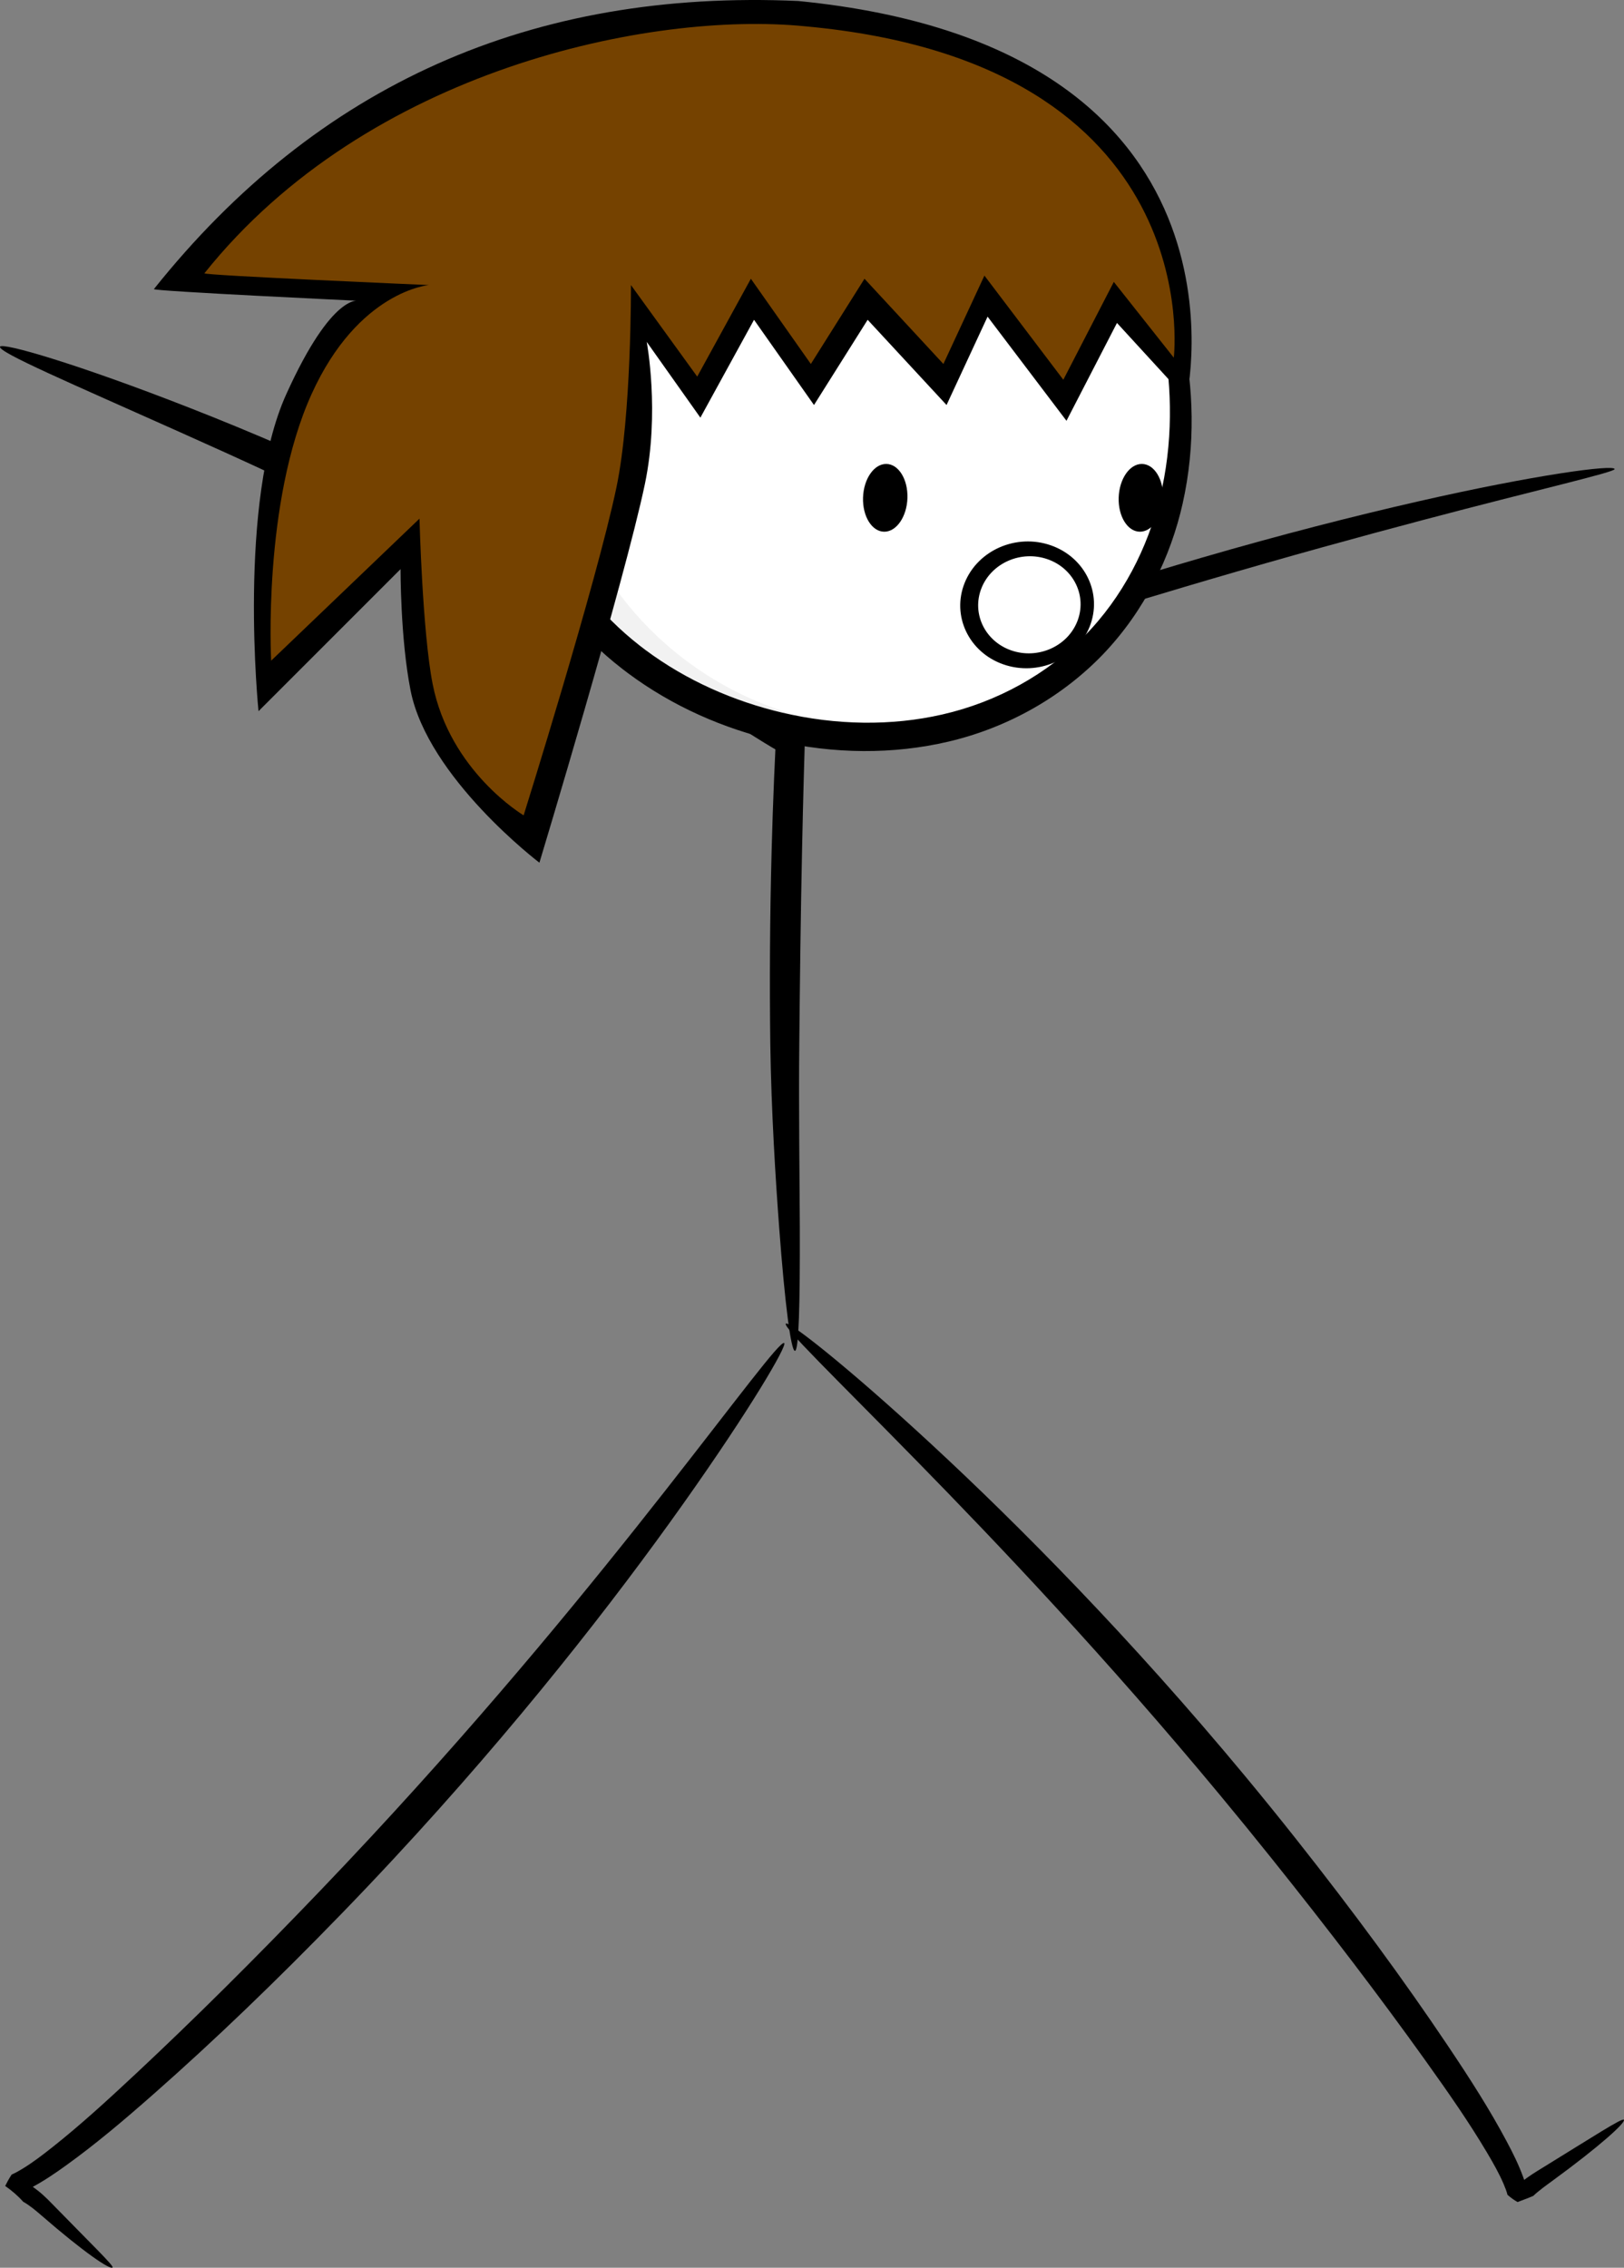 <svg version="1.1" xmlns="http://www.w3.org/2000/svg" xmlns:xlink="http://www.w3.org/1999/xlink" width="257.282" height="359.226" viewBox="0,0,257.282,359.226"><rect x="0" y="0" width="257.282" height="359.226" fill="#808080" stroke="none"/><g transform="translate(-94.293,-56.701)"><g data-paper-data="{&quot;isPaintingLayer&quot;:true}" fill-rule="nonzero" stroke="none" stroke-linecap="round" stroke-miterlimit="10" stroke-dasharray="" stroke-dashoffset="0" style="mix-blend-mode: normal"><path d="M220.231,270.686c-0.628,0.019 -1.589,-7.361 -2.501,-19.567c-0.559,-7.476 -1.246,-18.258 -1.404,-29.133c-0.117,-9.419 -0.074,-19.707 0.212,-30.548c0.412,-15.589 1.26,-29.642 2.353,-41.999c0.055,0.104 0.107,0.202 0.157,0.291c0.022,0.039 0.045,0.073 0.059,0.101c0.024,0.049 0.039,0.097 0.053,0.143c0.027,0.089 0.047,0.169 0.06,0.24v0c-0.001,-0.02 -0.1,-0.11 -0.266,-0.286c-0.618,-0.631 -1.293,-1.266 -1.958,-1.897c-2.568,-2.434 -5.02,-4.701 -7.282,-6.82c-10.774,-10.091 -17.274,-16.567 -16.779,-17.124c0.416,-0.468 7.724,5.066 19.09,14.488c2.325,1.928 5.019,4.175 7.666,6.473c0.688,0.597 1.426,1.236 2.155,1.922c0.139,0.122 0.355,0.328 0.623,0.641v0c0.043,0.109 0.092,0.227 0.145,0.357c0.027,0.067 0.057,0.137 0.08,0.211c0.014,0.043 0.019,0.082 0.027,0.118c0.018,0.085 0.04,0.169 0.065,0.258c-0.595,12.696 -1.085,26.353 -1.422,42.483c-0.231,11.019 -0.354,21.478 -0.445,31.042c-0.113,9.456 0.065,22.788 0.083,28.983c0.036,12.198 -0.147,19.605 -0.771,19.623z" data-paper-data="{&quot;index&quot;:null}" fill="#000000" stroke-width="9.375" stroke-linejoin="round"/><path d="M219.086,176.192c-0.317,0.381 -3.399,-1.628 -8.767,-5.002c-6.045,-3.801 -12.384,-7.668 -22.498,-13.336c-9.285,-5.2 -18.481,-10.049 -29.976,-15.985c-0.205,-0.106 -3.253,-1.678 -3.458,-1.784c-11.182,-5.763 -22.64,-10.925 -31.658,-14.961c-17.265,-7.726 -28.772,-12.64 -28.428,-13.5c0.298,-0.741 12.379,2.76 30.114,9.715c9.371,3.675 20.836,8.497 32.34,14.367c1.151,0.587 2.31,1.182 3.474,1.783c11.259,5.813 20.996,11.2 29.882,16.644c9.549,5.848 16.525,10.775 21.748,14.994c4.988,4.028 7.513,6.721 7.227,7.065z" data-paper-data="{&quot;index&quot;:null}" fill="#000000" stroke-width="9.375" stroke-linejoin="round"/><path d="M214.581,170.977c-0.19,-0.442 6.928,-3.913 18.841,-8.631c12.313,-4.876 28.207,-10.474 47.386,-16.164c1.308,-0.388 2.608,-0.77 3.9,-1.145c12.601,-3.662 24.134,-6.599 34.198,-8.896c18.576,-4.24 31.045,-5.892 31.186,-5.136c0.091,0.486 -12.103,3.236 -30.394,8.08c-10.045,2.661 -21.242,5.731 -33.887,9.446c-1.286,0.377 -2.58,0.76 -3.883,1.147c-19.692,5.843 -34.461,10.674 -47.559,15.088c-12.103,4.079 -19.577,6.702 -19.787,6.212z" data-paper-data="{&quot;index&quot;:null}" fill="#000000" stroke-width="9.375" stroke-linejoin="round"/><path d="M218.533,269.452c0.508,0.363 -5.278,10.338 -16.04,25.513c-10.955,15.445 -26.332,35.191 -45.836,56.183c-2.749,2.959 -5.488,5.844 -8.214,8.655c-10.518,10.851 -20.29,20.208 -29.629,28.447v0c-5.018,4.429 -9.413,8.123 -14.029,11.45c-1.791,1.293 -3.517,2.46 -5.367,3.452c-0.681,0.368 -1.395,0.71 -2.166,0.986c-0.485,-0.326 -1.113,-0.667 -1.854,-1.139c1.458,-0.279 2.815,-0.245 3.994,0.055c1.273,0.852 2.313,1.877 3.163,2.757c6.131,6.289 9.776,9.794 9.575,10.069c-0.332,0.455 -4.548,-2.393 -11.25,-8.218c-0.904,-0.777 -1.892,-1.625 -2.911,-2.184c-0.833,-0.942 -1.797,-1.768 -2.851,-2.502c0.233,-0.479 0.573,-1.128 1.024,-1.811c0.545,-0.229 1.093,-0.54 1.687,-0.899c1.61,-0.978 3.139,-2.141 4.832,-3.483c4.36,-3.463 8.449,-7.183 13.338,-11.758v0c9.085,-8.509 18.487,-17.829 28.945,-28.74c2.69,-2.806 5.399,-5.677 8.128,-8.613c19.483,-20.97 34.902,-39.919 46.644,-54.876c11.412,-14.536 18.207,-23.779 18.816,-23.344z" data-paper-data="{&quot;index&quot;:null}" fill="#000000" stroke-width="9.375" stroke-linejoin="round"/><path d="M218.793,266.37c0.425,-0.455 9.518,6.574 23.126,19.174c13.806,12.784 31.45,30.595 49.653,52.535c2.769,3.338 5.454,6.654 8.056,9.944c9.269,11.718 17.152,22.475 24.006,32.689v0c3.674,5.471 6.707,10.232 9.343,15.182c1.012,1.894 1.913,3.716 2.615,5.646c0.257,0.699 0.485,1.434 0.634,2.223c-0.397,0.4 -0.846,0.962 -1.464,1.626c-0.061,-1.382 0.228,-2.339 0.488,-2.976c1.178,-0.959 2.45,-1.729 3.5,-2.371c7.992,-4.916 12.541,-7.877 12.804,-7.559c0.339,0.41 -3.678,4.09 -11.317,9.673c-1.003,0.737 -2.143,1.542 -3.039,2.394c-0.962,0.424 -1.92,0.737 -2.472,0.975c-0.436,-0.236 -1.019,-0.625 -1.61,-1.15c-0.129,-0.531 -0.345,-1.083 -0.601,-1.689c-0.713,-1.674 -1.63,-3.293 -2.701,-5.097c-2.8,-4.707 -5.895,-9.166 -9.73,-14.529v0c-7.156,-10 -15.049,-20.376 -24.393,-32.044c-2.602,-3.248 -5.274,-6.529 -8.022,-9.842c-18.156,-21.885 -35.052,-39.689 -48.253,-53.164c-12.895,-13.162 -21.133,-21.095 -20.625,-21.64z" data-paper-data="{&quot;index&quot;:null}" fill="#000000" stroke-width="9.375" stroke-linejoin="round"/><path d="M281.685,122.092c-0.747,29.054 -24.513,52.189 -53.573,51.661c-29.059,-0.528 -52.189,-24.513 -51.661,-53.572c0.528,-29.059 24.574,-49.698 53.572,-51.661c29.896,-2.024 52.427,23.786 51.662,53.572z" data-paper-data="{&quot;index&quot;:null}" fill="#f2f2f2" stroke-width="9.094" stroke-linejoin="round"/><path d="M191.871,84.716c36.744,-34.886 88.611,-15.381 89.756,37.299c-0.563,21.867 -14.165,40.379 -33.249,47.976c-41.201,11.715 -86.663,-31.268 -56.508,-85.275z" data-paper-data="{&quot;index&quot;:null}" fill="#ffffff" stroke-width="9.094" stroke-linejoin="round"/><path d="M270.912,88.514c-0.315,0.195 -3.55,-6.411 -13.553,-12.568v0c-4.191,-2.585 -9.606,-4.866 -16.14,-5.926c-5.291,-0.859 -11.19,-0.898 -17.455,0.185c-5.552,0.961 -11.318,2.8 -16.945,5.679c-5.119,2.621 -10.124,6.109 -14.519,10.522c-4.098,4.114 -7.686,9.065 -10.215,14.677c-2.512,5.561 -3.969,11.796 -4.128,18.236c-0.185,7.087 1.205,14.356 3.801,21.419c2.581,7.07 7.621,13.338 13.914,18.255c0.281,0.219 0.565,0.436 0.851,0.649c6.511,4.859 14.033,8.146 21.692,9.949c8.572,2.005 17.304,2.134 25.355,0.291c8.796,-2.006 16.632,-6.451 22.45,-12.355v0c6.208,-6.271 10.104,-14.166 12.002,-21.871c2.162,-8.771 1.94,-17.48 0.59,-24.989c-1.689,-9.34 -5.058,-16.89 -8.794,-22.633c-3.917,-6.003 -7.988,-9.685 -11.067,-11.964c-3.035,-2.247 -4.907,-3.124 -4.826,-3.311c0.055,-0.124 2.111,0.321 5.476,2.334c3.37,2.016 7.932,5.609 12.268,11.674c4.155,5.795 7.985,13.578 10.013,23.3c1.642,7.829 2.087,17.007 -0.037,26.44c-1.875,8.325 -5.951,16.91 -12.666,23.903v0c-6.317,6.549 -14.8,11.5 -24.413,13.765c-8.752,2.057 -18.171,1.99 -27.385,-0.145c-8.232,-1.897 -16.329,-5.427 -23.41,-10.7c-0.311,-0.232 -0.619,-0.466 -0.926,-0.704c-6.895,-5.334 -12.418,-12.307 -15.367,-20.322c-2.756,-7.535 -4.191,-15.38 -3.954,-23.114c0.225,-7.04 1.88,-13.825 4.688,-19.883c2.835,-6.099 6.778,-11.403 11.257,-15.766c4.797,-4.673 10.196,-8.305 15.688,-10.985c6.033,-2.944 12.185,-4.755 18.081,-5.627c6.654,-0.986 12.905,-0.754 18.473,0.339c6.886,1.352 12.512,4.015 16.773,6.951v0c10.535,7.27 12.121,14.481 12.427,14.292z" data-paper-data="{&quot;index&quot;:null}" fill="#000000" stroke-width="9.375" stroke-linejoin="round"/><path d="M234.706,130.193c1.942,0.02 3.441,2.441 3.347,5.405c-0.094,2.963 -1.746,5.352 -3.688,5.331c-1.941,-0.02 -3.44,-2.441 -3.346,-5.405c0.094,-2.963 1.746,-5.352 3.687,-5.331z" data-paper-data="{&quot;index&quot;:null}" fill="#000000" stroke-width="9.375" stroke-linejoin="round"/><path d="M275.206,130.193c1.942,0.02 3.441,2.441 3.347,5.405c-0.094,2.963 -1.746,5.352 -3.688,5.331c-1.941,-0.02 -3.44,-2.441 -3.346,-5.405c0.094,-2.963 1.746,-5.352 3.687,-5.331z" data-paper-data="{&quot;index&quot;:null}" fill="#000000" stroke-width="9.375" stroke-linejoin="round"/><path d="M196.75,110.858c0,0 2.103,11.096 -0.296,22.543c-3.2,15.27 -16.704,59.957 -16.704,59.957c0,0 -17.692,-13.422 -20.42,-27.325c-1.618,-8.243 -1.58,-19.175 -1.58,-19.175l-22.5,22.5c0,0 -3.377,-33.035 4.393,-50.205c7.417,-16.391 11.607,-14.795 11.607,-14.795c0,0 -32.835,-1.538 -32.574,-1.865c25.901,-32.432 59.898,-47.522 102.074,-45.635c74.176,7.299 61.5,63 61.5,63l-11,-12l-8,15.5l-12.5,-16.5l-6.5,14l-12.5,-13.5l-8.5,13.5l-9.5,-13.5l-8.5,15.5l-8.5,-12z" fill="#000000" stroke-width="0" stroke-linejoin="miter"/><path d="M194.25,101.858c0,0 0.103,20.596 -2.296,32.043c-3.2,15.27 -14.704,51.957 -14.704,51.957c0,0 -11.692,-6.922 -14.42,-20.825c-1.618,-8.243 -2.08,-26.175 -2.08,-26.175l-23.5,22.5c0,0 -1.377,-25.035 6.393,-42.205c7.417,-16.391 18.607,-17.295 18.607,-17.295c0,0 -35.835,-1.538 -35.574,-1.865c25.901,-32.432 70.898,-41.522 95.074,-39.135c64.176,5.799 58.5,52.5 58.5,52.5l-9.5,-12l-8,15.5l-12.5,-16.5l-6.5,14l-12.5,-13.5l-8.5,13.5l-9.5,-13.5l-8.5,15.5l-10.5,-14.5z" fill="#754200" stroke-width="0" stroke-linejoin="miter"/><g stroke-width="9.375" stroke-linejoin="round"><path d="M260.783,143.089c5.467,1.915 8.212,7.691 6.131,12.895c-2.081,5.203 -8.207,7.871 -13.673,5.956c-5.464,-1.914 -8.21,-7.69 -6.128,-12.894c2.081,-5.203 8.205,-7.872 13.671,-5.957z" data-paper-data="{&quot;index&quot;:null}" fill="#000000"/><path d="M260.257,145.288c4.186,1.466 6.289,5.89 4.695,9.874c-1.594,3.984 -6.284,6.027 -10.47,4.561c-4.184,-1.466 -6.287,-5.889 -4.693,-9.873c1.594,-3.984 6.283,-6.028 10.468,-4.561z" data-paper-data="{&quot;index&quot;:null}" fill="#ffffff"/></g></g></g></svg>